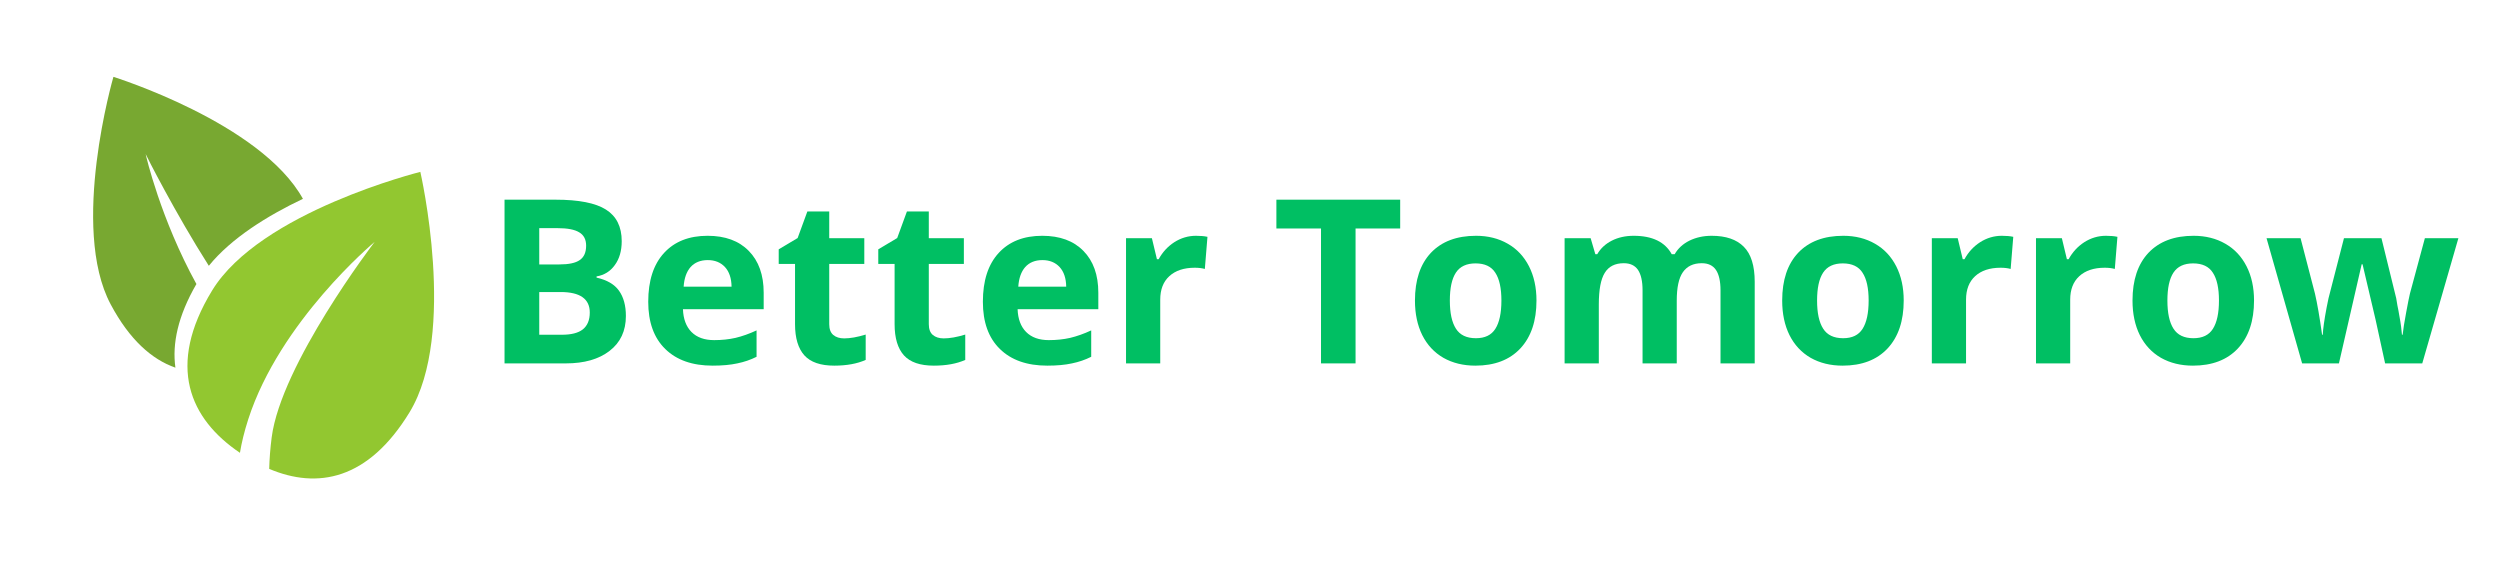 <svg xmlns="http://www.w3.org/2000/svg" xmlns:xlink="http://www.w3.org/1999/xlink" width="300" zoomAndPan="magnify" viewBox="0 0 224.88 52.5" height="70" preserveAspectRatio="xMidYMid meet" version="1.0"><defs><g/><clipPath id="1ee6261d10"><path d="M 8 6.902 L 28 6.902 L 28 34 L 8 34 Z M 8 6.902 " clip-rule="nonzero"/></clipPath></defs><g fill="#00bf63" fill-opacity="1"><g transform="translate(43.489, 32.705)"><g><path d="M 1.859 -14.734 L 6.438 -14.734 C 8.531 -14.734 10.047 -14.438 10.984 -13.844 C 11.93 -13.25 12.406 -12.301 12.406 -11 C 12.406 -10.125 12.195 -9.406 11.781 -8.844 C 11.375 -8.281 10.828 -7.941 10.141 -7.828 L 10.141 -7.719 C 11.078 -7.508 11.75 -7.117 12.156 -6.547 C 12.57 -5.973 12.781 -5.211 12.781 -4.266 C 12.781 -2.922 12.289 -1.875 11.312 -1.125 C 10.344 -0.375 9.031 0 7.375 0 L 1.859 0 Z M 4.984 -8.906 L 6.797 -8.906 C 7.641 -8.906 8.25 -9.035 8.625 -9.297 C 9.008 -9.555 9.203 -9.988 9.203 -10.594 C 9.203 -11.156 8.992 -11.555 8.578 -11.797 C 8.172 -12.047 7.52 -12.172 6.625 -12.172 L 4.984 -12.172 Z M 4.984 -6.422 L 4.984 -2.578 L 7.016 -2.578 C 7.867 -2.578 8.5 -2.738 8.906 -3.062 C 9.32 -3.395 9.531 -3.898 9.531 -4.578 C 9.531 -5.805 8.656 -6.422 6.906 -6.422 Z M 4.984 -6.422 "/></g></g></g><g fill="#00bf63" fill-opacity="1"><g transform="translate(57.359, 32.705)"><g><path d="M 6.281 -9.297 C 5.625 -9.297 5.109 -9.086 4.734 -8.672 C 4.367 -8.254 4.16 -7.664 4.109 -6.906 L 8.422 -6.906 C 8.41 -7.664 8.211 -8.254 7.828 -8.672 C 7.441 -9.086 6.926 -9.297 6.281 -9.297 Z M 6.719 0.203 C 4.895 0.203 3.473 -0.297 2.453 -1.297 C 1.43 -2.297 0.922 -3.711 0.922 -5.547 C 0.922 -7.441 1.395 -8.906 2.344 -9.938 C 3.289 -10.969 4.598 -11.484 6.266 -11.484 C 7.848 -11.484 9.082 -11.031 9.969 -10.125 C 10.863 -9.219 11.312 -7.961 11.312 -6.359 L 11.312 -4.875 L 4.047 -4.875 C 4.078 -4 4.332 -3.316 4.812 -2.828 C 5.301 -2.336 5.984 -2.094 6.859 -2.094 C 7.535 -2.094 8.176 -2.16 8.781 -2.297 C 9.383 -2.441 10.016 -2.664 10.672 -2.969 L 10.672 -0.594 C 10.129 -0.32 9.551 -0.125 8.938 0 C 8.332 0.133 7.594 0.203 6.719 0.203 Z M 6.719 0.203 "/></g></g></g><g fill="#00bf63" fill-opacity="1"><g transform="translate(69.555, 32.705)"><g><path d="M 6.359 -2.25 C 6.898 -2.25 7.547 -2.363 8.297 -2.594 L 8.297 -0.312 C 7.523 0.031 6.582 0.203 5.469 0.203 C 4.238 0.203 3.344 -0.102 2.781 -0.719 C 2.219 -1.344 1.938 -2.281 1.938 -3.531 L 1.938 -8.953 L 0.469 -8.953 L 0.469 -10.266 L 2.172 -11.281 L 3.047 -13.672 L 5.016 -13.672 L 5.016 -11.266 L 8.172 -11.266 L 8.172 -8.953 L 5.016 -8.953 L 5.016 -3.531 C 5.016 -3.094 5.133 -2.77 5.375 -2.562 C 5.625 -2.352 5.953 -2.25 6.359 -2.25 Z M 6.359 -2.25 "/></g></g></g><g fill="#00bf63" fill-opacity="1"><g transform="translate(78.516, 32.705)"><g><path d="M 6.359 -2.25 C 6.898 -2.25 7.547 -2.363 8.297 -2.594 L 8.297 -0.312 C 7.523 0.031 6.582 0.203 5.469 0.203 C 4.238 0.203 3.344 -0.102 2.781 -0.719 C 2.219 -1.344 1.938 -2.281 1.938 -3.531 L 1.938 -8.953 L 0.469 -8.953 L 0.469 -10.266 L 2.172 -11.281 L 3.047 -13.672 L 5.016 -13.672 L 5.016 -11.266 L 8.172 -11.266 L 8.172 -8.953 L 5.016 -8.953 L 5.016 -3.531 C 5.016 -3.094 5.133 -2.77 5.375 -2.562 C 5.625 -2.352 5.953 -2.25 6.359 -2.25 Z M 6.359 -2.25 "/></g></g></g><g fill="#00bf63" fill-opacity="1"><g transform="translate(87.477, 32.705)"><g><path d="M 6.281 -9.297 C 5.625 -9.297 5.109 -9.086 4.734 -8.672 C 4.367 -8.254 4.16 -7.664 4.109 -6.906 L 8.422 -6.906 C 8.41 -7.664 8.211 -8.254 7.828 -8.672 C 7.441 -9.086 6.926 -9.297 6.281 -9.297 Z M 6.719 0.203 C 4.895 0.203 3.473 -0.297 2.453 -1.297 C 1.43 -2.297 0.922 -3.711 0.922 -5.547 C 0.922 -7.441 1.395 -8.906 2.344 -9.938 C 3.289 -10.969 4.598 -11.484 6.266 -11.484 C 7.848 -11.484 9.082 -11.031 9.969 -10.125 C 10.863 -9.219 11.312 -7.961 11.312 -6.359 L 11.312 -4.875 L 4.047 -4.875 C 4.078 -4 4.332 -3.316 4.812 -2.828 C 5.301 -2.336 5.984 -2.094 6.859 -2.094 C 7.535 -2.094 8.176 -2.16 8.781 -2.297 C 9.383 -2.441 10.016 -2.664 10.672 -2.969 L 10.672 -0.594 C 10.129 -0.32 9.551 -0.125 8.938 0 C 8.332 0.133 7.594 0.203 6.719 0.203 Z M 6.719 0.203 "/></g></g></g><g fill="#00bf63" fill-opacity="1"><g transform="translate(99.673, 32.705)"><g><path d="M 7.906 -11.484 C 8.32 -11.484 8.664 -11.453 8.938 -11.391 L 8.703 -8.5 C 8.453 -8.57 8.148 -8.609 7.797 -8.609 C 6.816 -8.609 6.051 -8.352 5.5 -7.844 C 4.957 -7.344 4.688 -6.641 4.688 -5.734 L 4.688 0 L 1.609 0 L 1.609 -11.266 L 3.938 -11.266 L 4.391 -9.375 L 4.547 -9.375 C 4.891 -10.008 5.359 -10.52 5.953 -10.906 C 6.555 -11.289 7.207 -11.484 7.906 -11.484 Z M 7.906 -11.484 "/></g></g></g><g fill="#00bf63" fill-opacity="1"><g transform="translate(109.047, 32.705)"><g/></g></g><g fill="#00bf63" fill-opacity="1"><g transform="translate(114.409, 32.705)"><g><path d="M 7.531 0 L 4.422 0 L 4.422 -12.141 L 0.406 -12.141 L 0.406 -14.734 L 11.547 -14.734 L 11.547 -12.141 L 7.531 -12.141 Z M 7.531 0 "/></g></g></g><g fill="#00bf63" fill-opacity="1"><g transform="translate(126.364, 32.705)"><g><path d="M 4.062 -5.656 C 4.062 -4.539 4.242 -3.695 4.609 -3.125 C 4.973 -2.551 5.57 -2.266 6.406 -2.266 C 7.219 -2.266 7.801 -2.547 8.156 -3.109 C 8.52 -3.68 8.703 -4.531 8.703 -5.656 C 8.703 -6.77 8.52 -7.602 8.156 -8.156 C 7.801 -8.719 7.207 -9 6.375 -9 C 5.562 -9 4.973 -8.723 4.609 -8.172 C 4.242 -7.617 4.062 -6.781 4.062 -5.656 Z M 11.859 -5.656 C 11.859 -3.82 11.375 -2.383 10.406 -1.344 C 9.438 -0.312 8.086 0.203 6.359 0.203 C 5.273 0.203 4.316 -0.031 3.484 -0.5 C 2.66 -0.977 2.023 -1.66 1.578 -2.547 C 1.141 -3.43 0.922 -4.469 0.922 -5.656 C 0.922 -7.5 1.398 -8.93 2.359 -9.953 C 3.328 -10.973 4.68 -11.484 6.422 -11.484 C 7.504 -11.484 8.457 -11.242 9.281 -10.766 C 10.102 -10.297 10.738 -9.617 11.188 -8.734 C 11.633 -7.859 11.859 -6.832 11.859 -5.656 Z M 11.859 -5.656 "/></g></g></g><g fill="#00bf63" fill-opacity="1"><g transform="translate(139.145, 32.705)"><g><path d="M 11.703 0 L 8.625 0 L 8.625 -6.578 C 8.625 -7.391 8.488 -8 8.219 -8.406 C 7.945 -8.812 7.52 -9.016 6.938 -9.016 C 6.145 -9.016 5.57 -8.723 5.219 -8.141 C 4.863 -7.566 4.688 -6.617 4.688 -5.297 L 4.688 0 L 1.609 0 L 1.609 -11.266 L 3.953 -11.266 L 4.375 -9.828 L 4.547 -9.828 C 4.848 -10.348 5.285 -10.754 5.859 -11.047 C 6.43 -11.336 7.086 -11.484 7.828 -11.484 C 9.504 -11.484 10.645 -10.93 11.25 -9.828 L 11.516 -9.828 C 11.816 -10.348 12.258 -10.754 12.844 -11.047 C 13.438 -11.336 14.102 -11.484 14.844 -11.484 C 16.125 -11.484 17.086 -11.156 17.734 -10.5 C 18.391 -9.844 18.719 -8.789 18.719 -7.344 L 18.719 0 L 15.641 0 L 15.641 -6.578 C 15.641 -7.391 15.504 -8 15.234 -8.406 C 14.961 -8.812 14.535 -9.016 13.953 -9.016 C 13.191 -9.016 12.625 -8.742 12.25 -8.203 C 11.883 -7.672 11.703 -6.82 11.703 -5.656 Z M 11.703 0 "/></g></g></g><g fill="#00bf63" fill-opacity="1"><g transform="translate(159.415, 32.705)"><g><path d="M 4.062 -5.656 C 4.062 -4.539 4.242 -3.695 4.609 -3.125 C 4.973 -2.551 5.57 -2.266 6.406 -2.266 C 7.219 -2.266 7.801 -2.547 8.156 -3.109 C 8.52 -3.68 8.703 -4.531 8.703 -5.656 C 8.703 -6.77 8.52 -7.602 8.156 -8.156 C 7.801 -8.719 7.207 -9 6.375 -9 C 5.562 -9 4.973 -8.723 4.609 -8.172 C 4.242 -7.617 4.062 -6.781 4.062 -5.656 Z M 11.859 -5.656 C 11.859 -3.82 11.375 -2.383 10.406 -1.344 C 9.438 -0.312 8.086 0.203 6.359 0.203 C 5.273 0.203 4.316 -0.031 3.484 -0.5 C 2.66 -0.977 2.023 -1.66 1.578 -2.547 C 1.141 -3.43 0.922 -4.469 0.922 -5.656 C 0.922 -7.5 1.398 -8.93 2.359 -9.953 C 3.328 -10.973 4.68 -11.484 6.422 -11.484 C 7.504 -11.484 8.457 -11.242 9.281 -10.766 C 10.102 -10.297 10.738 -9.617 11.188 -8.734 C 11.633 -7.859 11.859 -6.832 11.859 -5.656 Z M 11.859 -5.656 "/></g></g></g><g fill="#00bf63" fill-opacity="1"><g transform="translate(172.196, 32.705)"><g><path d="M 7.906 -11.484 C 8.32 -11.484 8.664 -11.453 8.938 -11.391 L 8.703 -8.5 C 8.453 -8.57 8.148 -8.609 7.797 -8.609 C 6.816 -8.609 6.051 -8.352 5.5 -7.844 C 4.957 -7.344 4.688 -6.641 4.688 -5.734 L 4.688 0 L 1.609 0 L 1.609 -11.266 L 3.938 -11.266 L 4.391 -9.375 L 4.547 -9.375 C 4.891 -10.008 5.359 -10.52 5.953 -10.906 C 6.555 -11.289 7.207 -11.484 7.906 -11.484 Z M 7.906 -11.484 "/></g></g></g><g fill="#00bf63" fill-opacity="1"><g transform="translate(181.57, 32.705)"><g><path d="M 7.906 -11.484 C 8.32 -11.484 8.664 -11.453 8.938 -11.391 L 8.703 -8.5 C 8.453 -8.57 8.148 -8.609 7.797 -8.609 C 6.816 -8.609 6.051 -8.352 5.5 -7.844 C 4.957 -7.344 4.688 -6.641 4.688 -5.734 L 4.688 0 L 1.609 0 L 1.609 -11.266 L 3.938 -11.266 L 4.391 -9.375 L 4.547 -9.375 C 4.891 -10.008 5.359 -10.52 5.953 -10.906 C 6.555 -11.289 7.207 -11.484 7.906 -11.484 Z M 7.906 -11.484 "/></g></g></g><g fill="#00bf63" fill-opacity="1"><g transform="translate(190.944, 32.705)"><g><path d="M 4.062 -5.656 C 4.062 -4.539 4.242 -3.695 4.609 -3.125 C 4.973 -2.551 5.57 -2.266 6.406 -2.266 C 7.219 -2.266 7.801 -2.547 8.156 -3.109 C 8.52 -3.68 8.703 -4.531 8.703 -5.656 C 8.703 -6.77 8.52 -7.602 8.156 -8.156 C 7.801 -8.719 7.207 -9 6.375 -9 C 5.562 -9 4.973 -8.723 4.609 -8.172 C 4.242 -7.617 4.062 -6.781 4.062 -5.656 Z M 11.859 -5.656 C 11.859 -3.82 11.375 -2.383 10.406 -1.344 C 9.438 -0.312 8.086 0.203 6.359 0.203 C 5.273 0.203 4.316 -0.031 3.484 -0.5 C 2.66 -0.977 2.023 -1.66 1.578 -2.547 C 1.141 -3.43 0.922 -4.469 0.922 -5.656 C 0.922 -7.5 1.398 -8.93 2.359 -9.953 C 3.328 -10.973 4.68 -11.484 6.422 -11.484 C 7.504 -11.484 8.457 -11.242 9.281 -10.766 C 10.102 -10.297 10.738 -9.617 11.188 -8.734 C 11.633 -7.859 11.859 -6.832 11.859 -5.656 Z M 11.859 -5.656 "/></g></g></g><g fill="#00bf63" fill-opacity="1"><g transform="translate(203.725, 32.705)"><g><path d="M 10.875 0 L 10.016 -3.938 L 8.844 -8.922 L 8.766 -8.922 L 6.719 0 L 3.406 0 L 0.203 -11.266 L 3.266 -11.266 L 4.562 -6.281 C 4.77 -5.383 4.984 -4.148 5.203 -2.578 L 5.266 -2.578 C 5.285 -3.086 5.398 -3.898 5.609 -5.016 L 5.781 -5.859 L 7.172 -11.266 L 10.547 -11.266 L 11.875 -5.859 C 11.895 -5.711 11.93 -5.492 11.984 -5.203 C 12.047 -4.922 12.102 -4.613 12.156 -4.281 C 12.219 -3.957 12.27 -3.641 12.312 -3.328 C 12.352 -3.016 12.379 -2.766 12.391 -2.578 L 12.453 -2.578 C 12.504 -3.066 12.609 -3.727 12.766 -4.562 C 12.922 -5.406 13.035 -5.977 13.109 -6.281 L 14.453 -11.266 L 17.469 -11.266 L 14.219 0 Z M 10.875 0 "/></g></g></g><path fill="#92c730" d="M 36.797 37.109 C 33.07 43.219 28.5 44.035 24.168 42.199 C 24.191 41.316 24.262 40.367 24.391 39.363 C 25.238 32.797 33.559 21.902 33.656 21.773 C 33.555 21.855 25.129 28.918 22.281 37.738 C 21.922 38.855 21.68 39.859 21.535 40.754 C 17.02 37.707 14.883 32.945 19.031 26.145 C 23.355 19.059 37.77 15.469 37.77 15.469 C 37.77 15.469 41.121 30.023 36.797 37.109 Z M 36.797 37.109 " fill-opacity="1" fill-rule="nonzero"/><g clip-path="url(#1ee6261d10)"><path fill="#78a831" d="M 27.203 17.895 C 24.023 19.41 20.77 21.418 18.734 23.922 C 15.695 19.141 13.109 14.016 13.051 13.867 C 13.074 14.023 14.402 19.723 17.617 25.562 C 15.953 28.434 15.426 30.934 15.727 33.09 C 13.598 32.348 11.598 30.574 9.906 27.402 C 6.203 20.477 10.148 6.918 10.148 6.918 C 10.148 6.918 23.41 11.043 27.203 17.895 Z M 27.203 17.895 " fill-opacity="1" fill-rule="nonzero"/></g></svg>